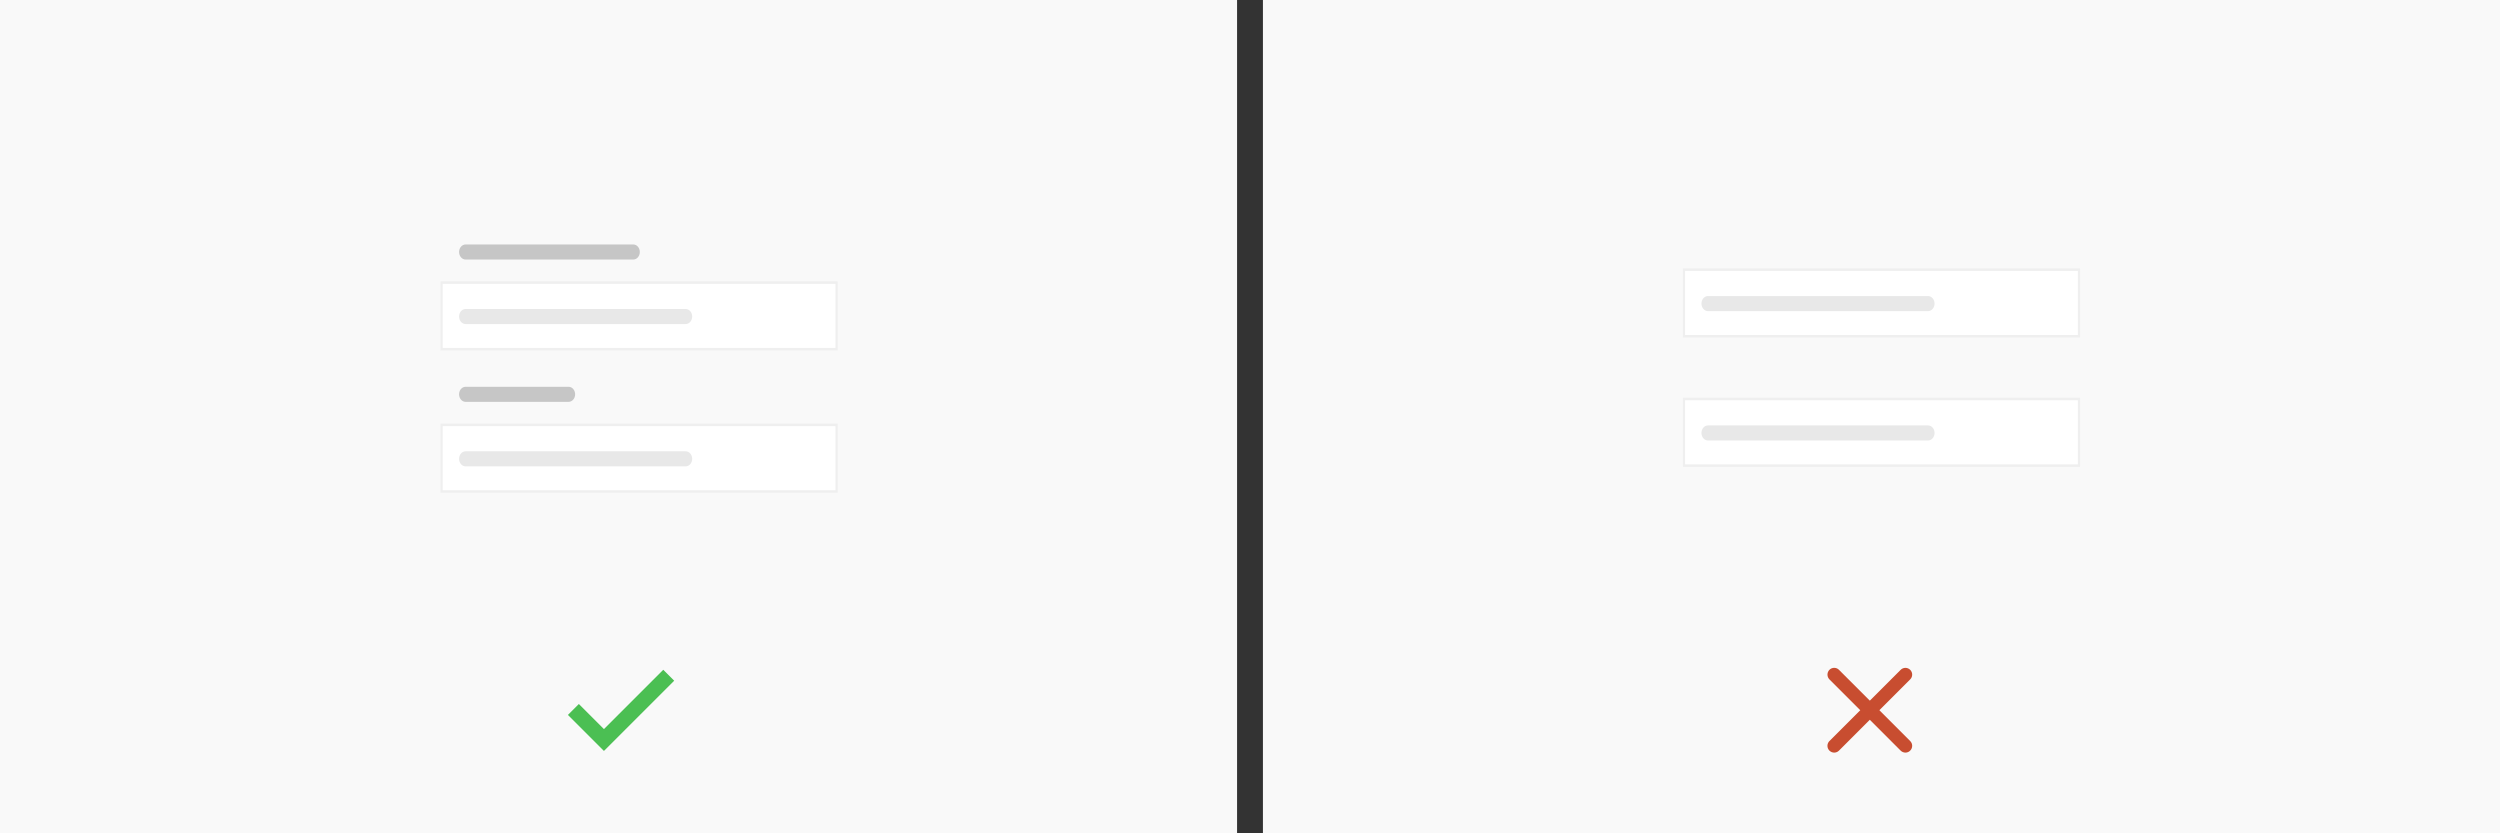 <?xml version="1.0" encoding="utf-8"?>
<!-- Generator: Adobe Illustrator 16.0.4, SVG Export Plug-In . SVG Version: 6.00 Build 0)  -->
<!DOCTYPE svg PUBLIC "-//W3C//DTD SVG 1.1//EN" "http://www.w3.org/Graphics/SVG/1.1/DTD/svg11.dtd">
<svg version="1.1" id="Layer_1" xmlns="http://www.w3.org/2000/svg" xmlns:xlink="http://www.w3.org/1999/xlink" x="0px" y="0px"
	 width="960px" height="320px" viewBox="-240 0 960 320" enable-background="new -240 0 960 320" xml:space="preserve">
<rect x="-240" y="0" width="960" height="320" fill="#333333" stroke="none"/>
<rect x="244.967" y="-1" fill="#F9F9F9" width="475.033" height="321"/>
<circle fill="#FFFFFF" cx="-1.514" cy="272.779" r="26.999"/>
<rect x="-240" y="-1" fill="#F9F9F9" width="475.032" height="321"/>
<g>
	<g>
		<rect x="-70.42" y="108.514" fill="#FFFFFF" width="151.663" height="25.577"/>
		<path fill="#EFEFEF" d="M81.662,134.573H-70.84v-26.542H81.662V134.573z M-70,133.608H80.823v-24.612H-70V133.608z"/>
	</g>
	<path fill="#E8E8E8" d="M23.283,124.438h-84.491c-1.387,0-2.507-1.294-2.507-2.894c0-1.601,1.121-2.895,2.507-2.895h84.491
		c1.39,0,2.515,1.294,2.515,2.895C25.797,123.145,24.672,124.438,23.283,124.438z"/>
	<path fill="#C6C6C6" d="M3.175,99.663h-64.378c-1.389,0-2.512-1.296-2.512-2.894c0-1.599,1.123-2.895,2.512-2.895H3.175
		c1.389,0,2.517,1.296,2.517,2.895C5.69,98.367,4.564,99.663,3.175,99.663z"/>
</g>
<path fill="#C6C6C6" d="M1154.55-178.522l-4.455-4.456c-0.288-0.432-0.863-0.432-1.295,0l-0.001,0.001l-1.642-1.642
	c2.733-3.353,2.542-8.375-0.657-11.44c-3.306-3.306-8.77-3.306-12.218,0c-3.308,3.306-3.308,8.769,0,12.218
	c3.104,3.103,8.085,3.254,11.541,0.532l1.655,1.655c-0.396,0.295-0.394,0.845,0.026,1.263l4.455,4.456
	c0.287,0.431,0.861,0.431,1.295,0l1.293-1.293C1154.98-177.516,1154.98-178.091,1154.55-178.522z M1136.151-185.709
	c-2.301-2.444-2.444-6.181,0-8.625c2.442-2.444,6.324-2.444,8.624,0c2.443,2.444,2.443,6.181,0,8.625
	S1138.45-183.265,1136.151-185.709z"/>
<path fill="#4BBF53" d="M-8.088,279.967l-9.631-9.631l-4.2,4.194l13.829,13.832l26.979-26.971l-4.201-4.196L-8.088,279.967z"/>
<g>
	<path fill="#C84D30" d="M491.693,289.002c-0.668,0-1.338-0.259-1.843-0.765l-27.354-27.354c-0.994-1.013-0.994-2.658,0-3.672
		c1.012-1.019,2.674-1.019,3.671,0l27.353,27.354c1.014,1.013,1.014,2.658,0,3.661C493.032,288.743,492.361,289.002,491.693,289.002
		z"/>
	<path fill="#C84D30" d="M464.339,289.002c-0.668,0-1.33-0.259-1.843-0.765c-1.012-1.014-1.012-2.659,0-3.672l27.354-27.345
		c1.021-1.02,2.659-1.02,3.669,0c1.014,1.01,1.014,2.649,0,3.662l-27.353,27.354C465.678,288.743,464.999,289.002,464.339,289.002z"
		/>
</g>
<g>
	<path fill="#DDDDDD" d="M1540.375,226.09h-11.85l45.898-106.199h10.5l45.602,106.199h-12l-11.701-27.898h-54.898L1540.375,226.09z
		 M1555.975,188.291h46.802l-23.4-56.4L1555.975,188.291z"/>
	<path fill="#DDDDDD" d="M1689.774,180.656c0-6.055-1.602-10.57-4.801-13.549c-3.2-2.979-7.853-4.469-13.949-4.469
		c-4.2,0-8.102,0.75-11.7,2.25c-3.6,1.5-6.65,3.502-9.149,6l-5.698-6.75c2.896-2.897,6.725-5.299,11.475-7.199
		c4.748-1.898,10.125-2.852,16.125-2.852c3.799,0,7.351,0.525,10.65,1.576c3.3,1.049,6.198,2.625,8.698,4.725
		c2.499,2.101,4.448,4.75,5.852,7.949c1.398,3.202,2.101,6.952,2.101,11.25v30.75c0,2.701,0.099,5.502,0.3,8.4
		c0.198,2.9,0.5,5.352,0.899,7.35h-9.149c-0.3-1.699-0.552-3.548-0.75-5.549c-0.201-2-0.3-3.949-0.3-5.852h-0.301
		c-3.201,4.701-6.824,8.076-10.875,10.125s-8.926,3.074-14.625,3.074c-2.699,0-5.476-0.377-8.324-1.127
		c-2.851-0.753-5.452-1.979-7.801-3.688c-2.352-1.706-4.301-3.914-5.851-6.623c-1.552-2.709-2.324-6.021-2.324-9.936
		c0-5.418,1.374-9.707,4.125-12.865c2.749-3.158,6.425-5.519,11.023-7.072c4.601-1.559,9.875-2.562,15.825-3.012
		c5.947-0.451,12.123-0.68,18.524-0.68V180.656L1689.774,180.656z M1686.774,190.99c-4.2,0-8.427,0.176-12.676,0.523
		c-4.252,0.354-8.101,1.051-11.551,2.102c-3.449,1.051-6.274,2.576-8.476,4.574c-2.201,2.002-3.301,4.648-3.301,7.949
		c0,2.5,0.475,4.603,1.426,6.301c0.949,1.701,2.226,3.074,3.824,4.125c1.6,1.051,3.375,1.801,5.325,2.25
		c1.948,0.449,3.924,0.676,5.925,0.676c3.602,0,6.801-0.623,9.602-1.875c2.798-1.249,5.147-2.948,7.049-5.102
		c1.898-2.147,3.351-4.625,4.352-7.426c1-2.798,1.5-5.748,1.5-8.85v-5.25L1686.774,190.99L1686.774,190.99z"/>
</g>
<g>
	<g>
		<rect x="-70.42" y="163.159" fill="#FFFFFF" width="151.663" height="25.577"/>
		<path fill="#EFEFEF" d="M81.662,189.219H-70.84v-26.542H81.662V189.219z M-70,188.254H80.823v-24.612H-70V188.254z"/>
	</g>
	<path fill="#E8E8E8" d="M23.283,179.084h-84.491c-1.387,0-2.507-1.294-2.507-2.894c0-1.601,1.121-2.895,2.507-2.895h84.491
		c1.39,0,2.515,1.294,2.515,2.895C25.797,177.79,24.672,179.084,23.283,179.084z"/>
	<path fill="#C6C6C6" d="M-21.664,154.309h-39.54c-1.389,0-2.512-1.296-2.512-2.894c0-1.599,1.123-2.895,2.512-2.895h39.54
		c1.389,0,2.517,1.296,2.517,2.895C-19.149,153.013-20.274,154.309-21.664,154.309z"/>
</g>
<g>
	<g>
		<rect x="406.652" y="103.547" fill="#FFFFFF" width="151.662" height="25.577"/>
		<path fill="#EFEFEF" d="M558.734,129.606H406.232v-26.542h152.502V129.606z M407.072,128.642h150.822v-24.612H407.072V128.642z"/>
	</g>
	<path fill="#E8E8E8" d="M500.355,119.472h-84.491c-1.387,0-2.507-1.294-2.507-2.894c0-1.601,1.12-2.895,2.507-2.895h84.491
		c1.389,0,2.514,1.294,2.514,2.895C502.869,118.178,501.744,119.472,500.355,119.472z"/>
	<g>
		<rect x="406.652" y="153.225" fill="#FFFFFF" width="151.662" height="25.577"/>
		<path fill="#EFEFEF" d="M558.734,179.284H406.232v-26.542h152.502V179.284z M407.072,178.319h150.822v-24.612H407.072V178.319z"/>
	</g>
	<path fill="#E8E8E8" d="M500.355,169.149h-84.491c-1.387,0-2.507-1.294-2.507-2.894c0-1.601,1.12-2.895,2.507-2.895h84.491
		c1.389,0,2.514,1.294,2.514,2.895C502.869,167.855,501.744,169.149,500.355,169.149z"/>
</g>
</svg>
